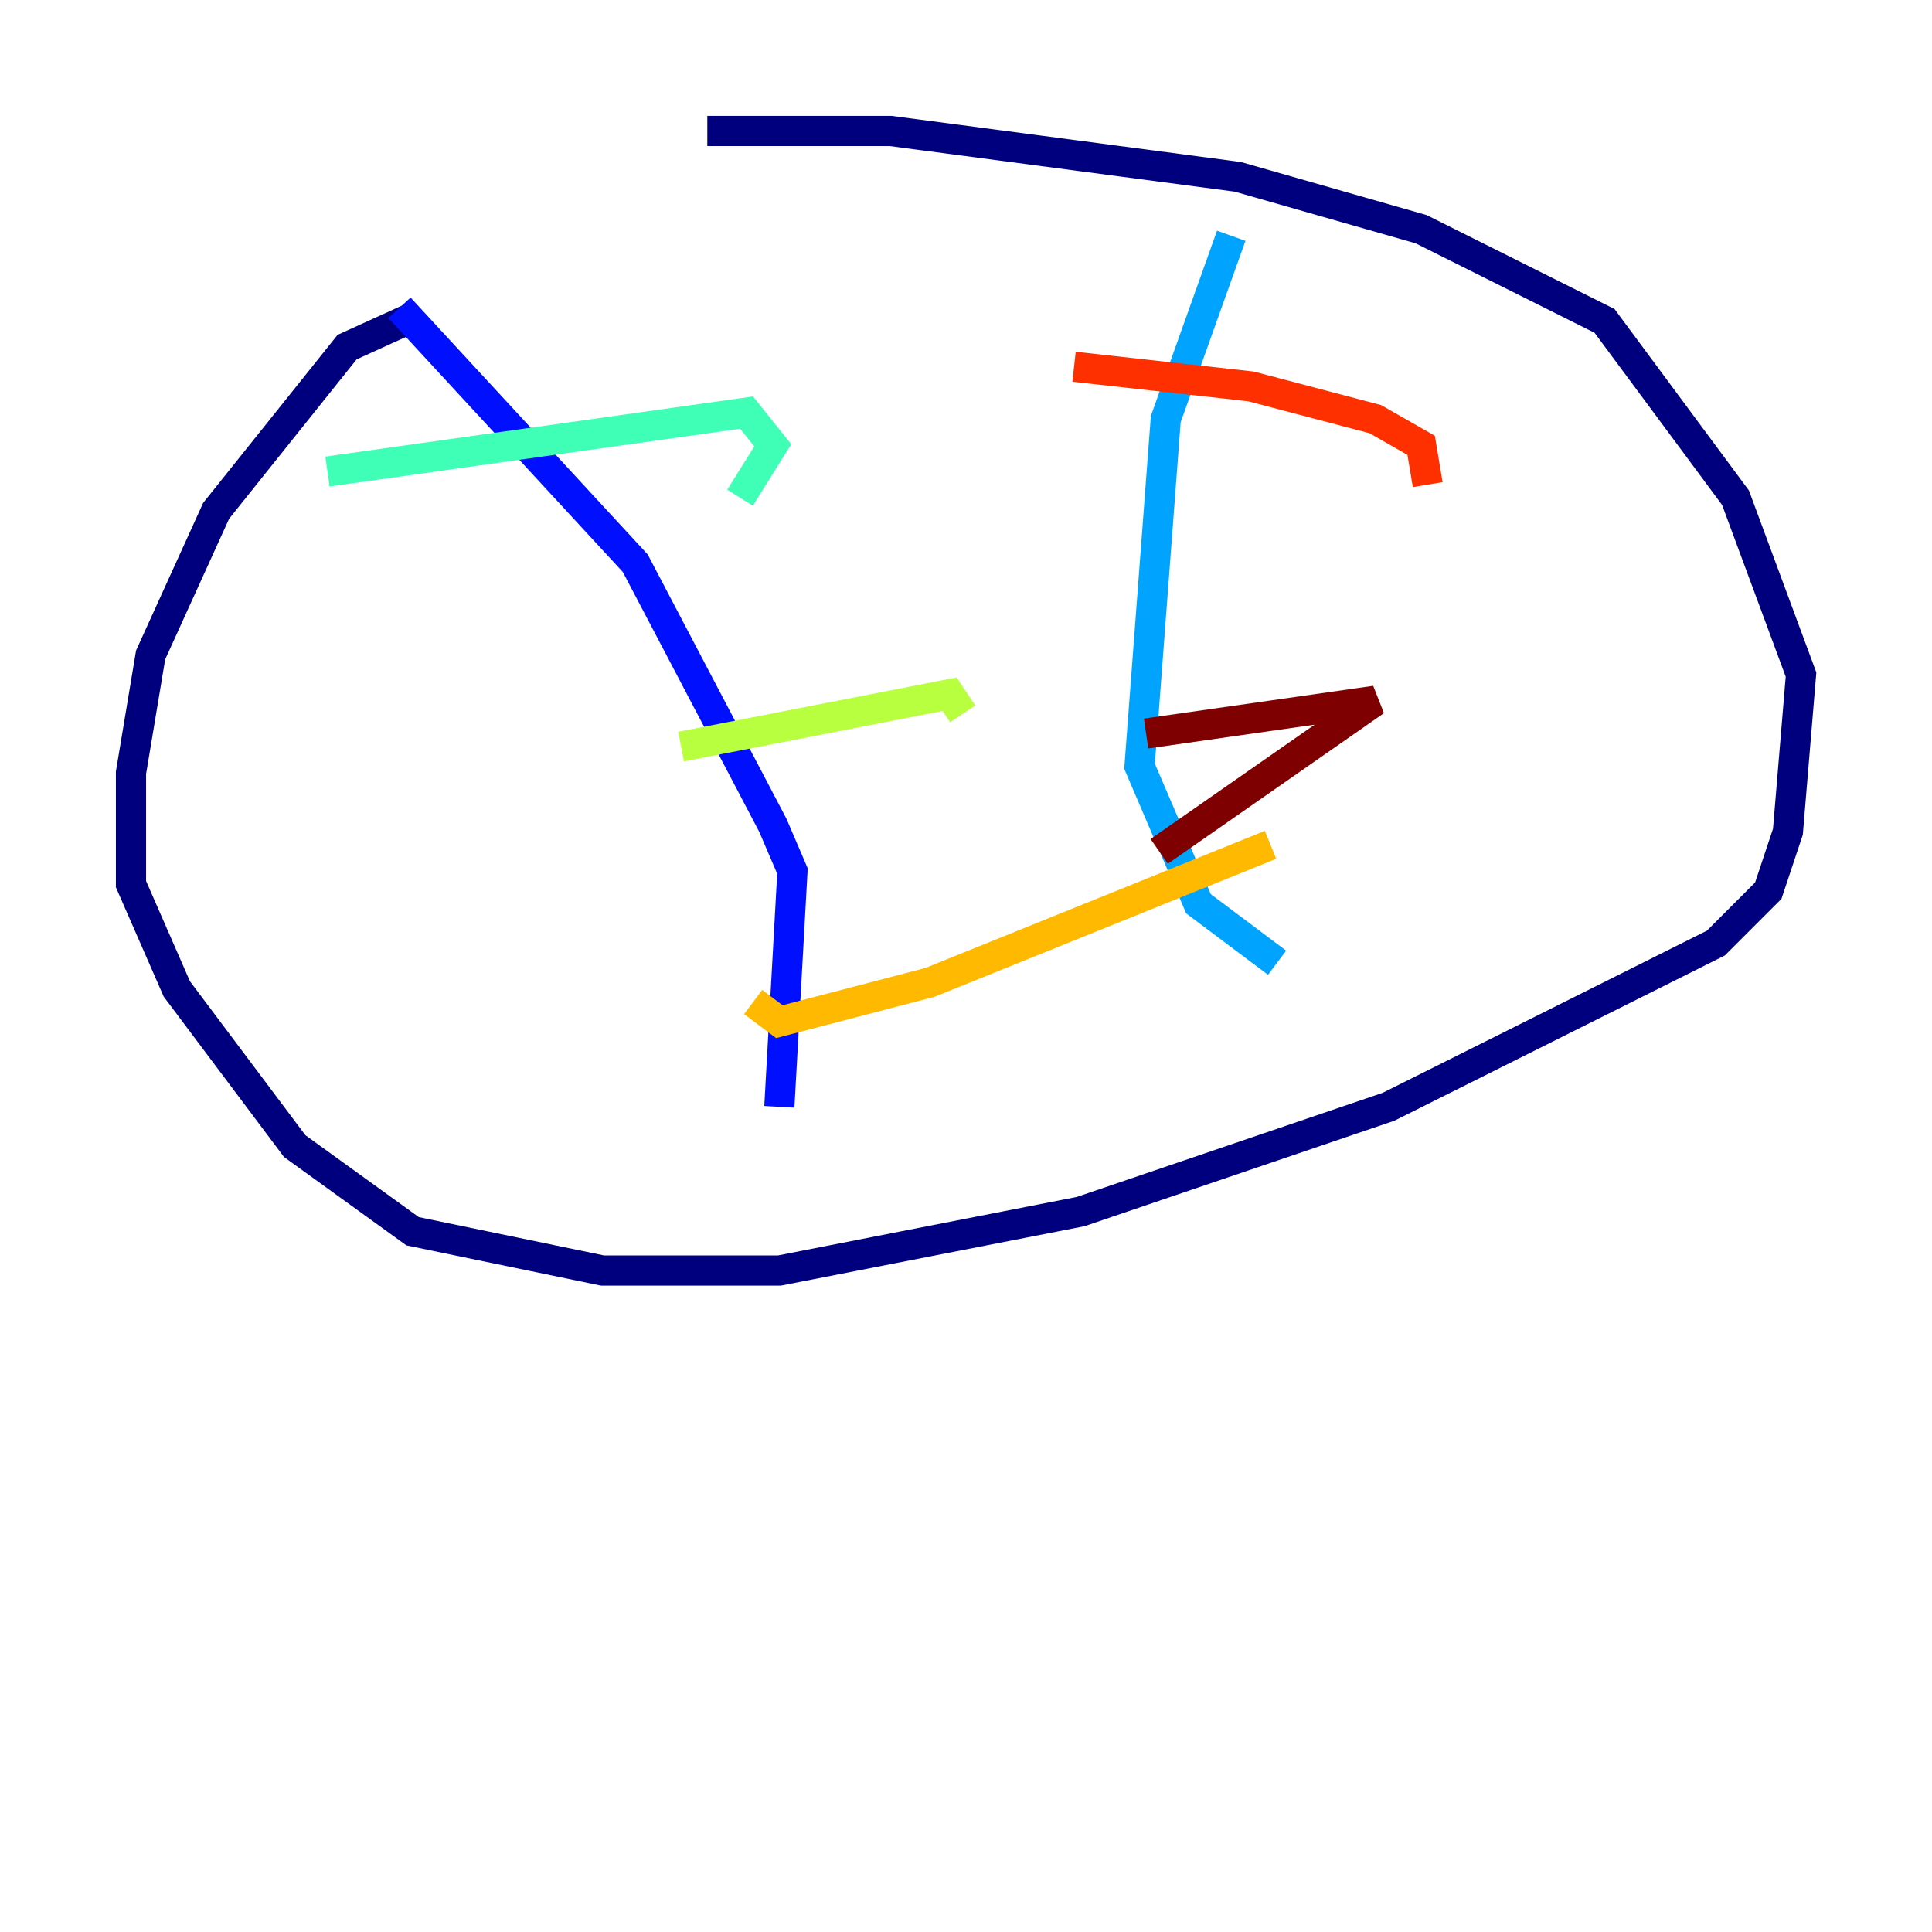 <?xml version="1.0" encoding="utf-8" ?>
<svg baseProfile="tiny" height="128" version="1.2" viewBox="0,0,128,128" width="128" xmlns="http://www.w3.org/2000/svg" xmlns:ev="http://www.w3.org/2001/xml-events" xmlns:xlink="http://www.w3.org/1999/xlink"><defs /><polyline fill="none" points="27.77,20.827 22.997,22.997 14.319,33.844 9.98,43.39 8.678,51.2 8.678,58.576 11.715,65.519 19.525,75.932 27.336,81.573 39.919,84.176 51.634,84.176 71.593,80.271 91.986,73.329 113.681,62.481 117.153,59.01 118.454,55.105 119.322,44.691 114.983,32.976 106.305,21.261 94.156,15.186 82.007,11.715 59.01,8.678 46.861,8.678" stroke="#00007f" stroke-width="2" /><polyline fill="none" points="26.468,20.393 42.088,37.315 51.2,54.671 52.502,57.709 51.634,73.329" stroke="#0010ff" stroke-width="2" /><polyline fill="none" points="81.573,15.62 77.234,27.77 75.498,50.766 79.403,59.878 84.61,63.783" stroke="#00a4ff" stroke-width="2" /><polyline fill="none" points="21.695,31.241 49.464,27.336 51.2,29.505 49.031,32.976" stroke="#3fffb7" stroke-width="2" /><polyline fill="none" points="45.125,49.464 62.915,45.993 63.783,47.295" stroke="#b7ff3f" stroke-width="2" /><polyline fill="none" points="49.898,66.386 51.634,67.688 61.614,65.085 84.176,55.973" stroke="#ffb900" stroke-width="2" /><polyline fill="none" points="71.159,24.298 82.875,25.6 91.119,27.77 94.156,29.505 94.59,32.108" stroke="#ff3000" stroke-width="2" /><polyline fill="none" points="75.932,48.597 91.119,46.427 76.8,56.407" stroke="#7f0000" stroke-width="2" /></svg>